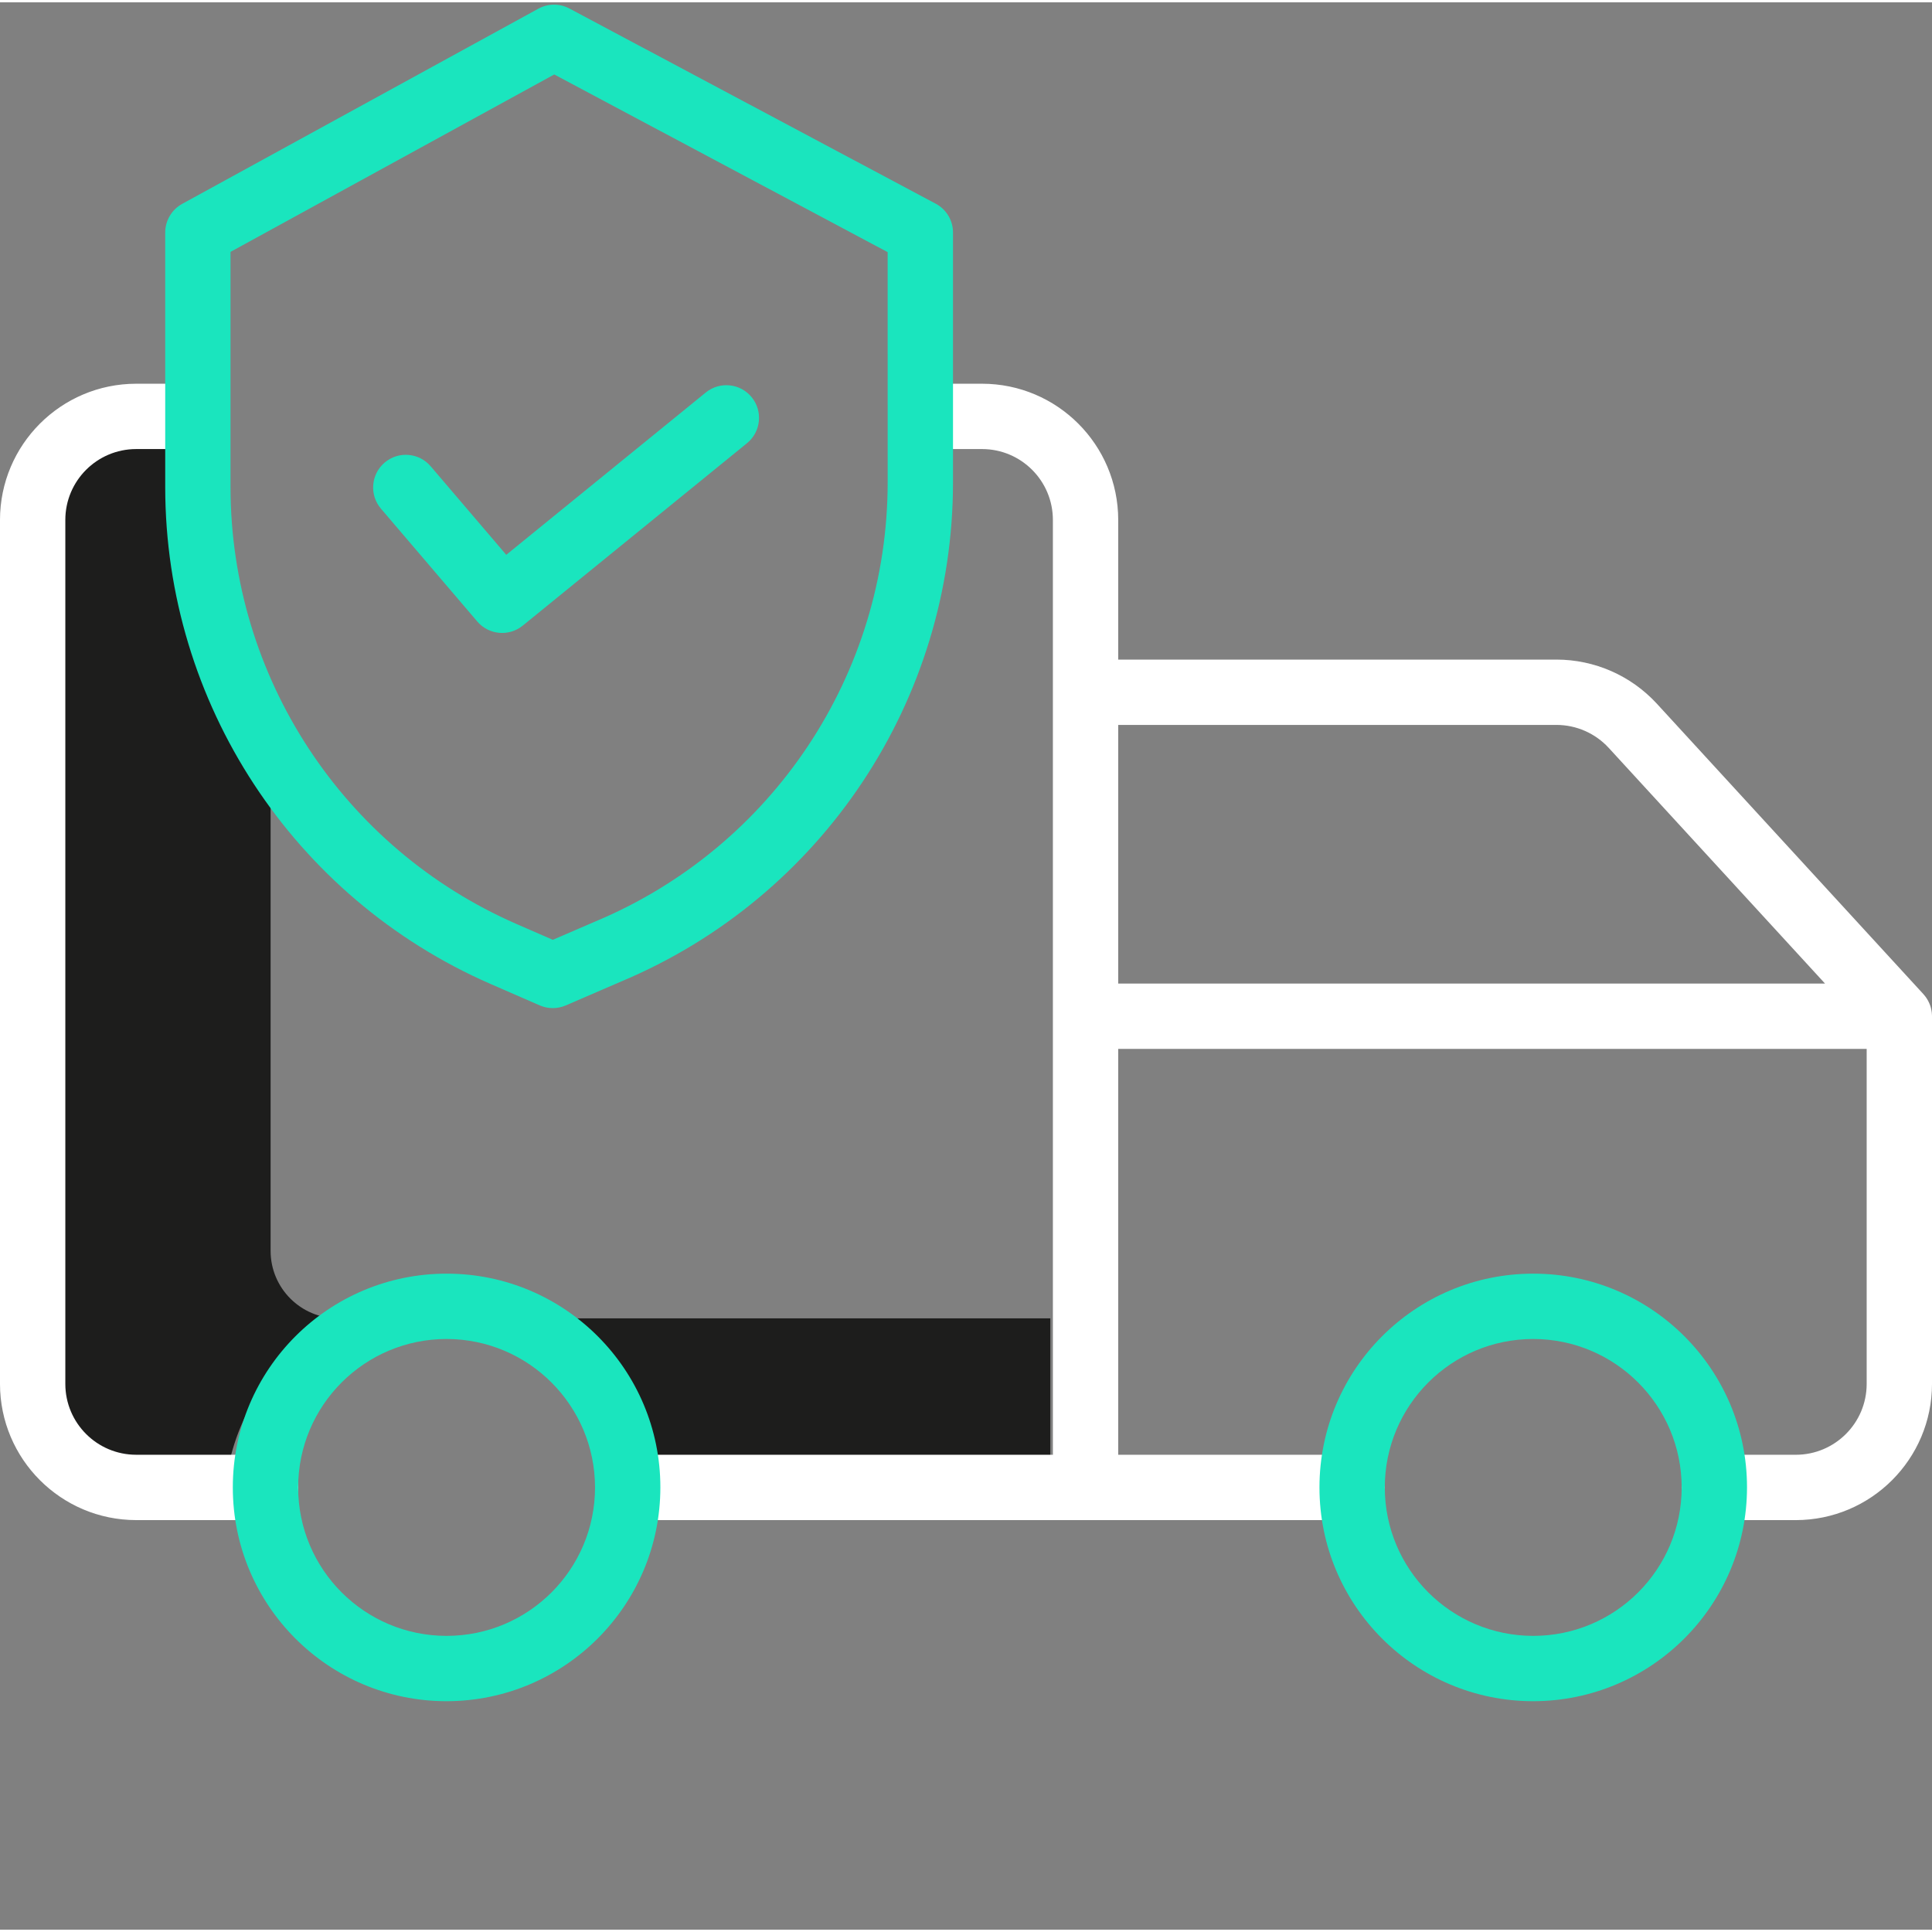 <?xml version="1.0"?>
<svg xmlns="http://www.w3.org/2000/svg" xmlns:xlink="http://www.w3.org/1999/xlink" xmlns:svgjs="http://svgjs.com/svgjs" version="1.1" width="512" height="512" x="0" y="0" viewBox="0 0 414 413" style="enable-background:new 0 0 512 512" xml:space="preserve" class=""><rect x="0" y="0" width="414" height="413" fill="#808080" stroke="none"/><g><path xmlns="http://www.w3.org/2000/svg" d="m57.988 267.559v-98.434l-22.59-80.164h-7.41c-7.973.012-14.434 6.473-14.445 14.445v197.484c.012 7.973 6.473 14.434 14.445 14.445h20.66c2.426-14.207 11.262-26.504 23.953-33.332h-.164c-7.977-.008-14.441-6.469-14.449-14.445zm0 0" fill="#1d1d1c" data-original="#d4e1f4" style="" class=""/><path xmlns="http://www.w3.org/2000/svg" d="m141.66 315.336h83.414v-33.332h-107.363c12.688 6.828 21.523 19.125 23.949 33.332zm0 0" fill="#1d1d1c" data-original="#d4e1f4" style="" class=""/><path xmlns="http://www.w3.org/2000/svg" d="m73.602 282.004h44.113c-13.77-7.41-30.344-7.41-44.113 0zm0 0" fill="#1d1d1c" data-original="#d4e1f4" style="" class=""/><path xmlns="http://www.w3.org/2000/svg" d="m56.898 311.234h-27.723c-8.379-.008-15.168-6.797-15.176-15.176v-185.156c.008-8.379 6.797-15.168 15.176-15.176h12.355c3.863 0 7-3.137 7-7 0-3.867-3.137-7-7-7h-12.355c-16.105.016-29.156 13.07-29.176 29.176v185.156c.02 16.105 13.07 29.16 29.176 29.176h27.723c3.867 0 7-3.133 7-7 0-3.863-3.133-7-7-7zm0 0" fill="#ffffff" data-original="#0635c9" style="" class=""/><path xmlns="http://www.w3.org/2000/svg" d="m413.973 216.711c-.008-.109-.02-.215-.031-.324-.016-.105-.035-.234-.055-.352-.023-.117-.043-.223-.066-.332-.023-.109-.055-.223-.086-.332s-.062-.219-.098-.328c-.039-.109-.078-.215-.117-.32-.043-.105-.086-.211-.133-.312-.047-.105-.098-.207-.148-.309-.047-.102-.102-.203-.16-.301-.059-.102-.113-.195-.176-.289-.059-.094-.129-.199-.199-.301-.07-.098-.129-.172-.195-.258-.066-.086-.156-.203-.242-.293-.035-.043-.07-.09-.109-.133l-57.121-62.238c-5.535-6.016-13.328-9.441-21.5-9.449h-93.918v-29.938c-.02-16.105-13.07-29.16-29.176-29.176h-12.332c-3.863 0-7 3.133-7 7 0 3.863 3.137 7 7 7h12.332c8.379.008 15.168 6.797 15.176 15.176v200.332h-91.105c-3.867 0-7 3.137-7 7 0 3.867 3.133 7 7 7h155.23c3.867 0 7-3.133 7-7 0-3.863-3.133-7-7-7h-50.125v-86.973h160.383v71.801c-.008 8.375-6.797 15.164-15.176 15.176h-17.465c-3.867 0-7 3.133-7 7 0 3.863 3.133 7 7 7h17.465c16.105-.02 29.16-13.07 29.176-29.18v-78.801c0-.055-.008-.113-.008-.172-.004-.125-.012-.25-.02-.375zm-174.355-61.871h93.922c4.25.008 8.305 1.789 11.18 4.914l46.355 50.508h-151.457zm0 0" fill="#ffffff" data-original="#0635c9" style="" class=""/><g xmlns="http://www.w3.org/2000/svg" fill="#1ae5be"><path d="m95.699 364.043c-25.297 0-45.809-20.508-45.809-45.809s20.512-45.809 45.809-45.809c25.301 0 45.809 20.512 45.809 45.809-.027 25.289-20.52 45.781-45.809 45.809zm0-77.617c-17.566 0-31.809 14.242-31.809 31.809s14.242 31.809 31.809 31.809c17.566 0 31.809-14.242 31.809-31.809-.02-17.559-14.25-31.789-31.809-31.809zm0 0" fill="#1ae5be" data-original="#1ae5be" style=""/><path d="m328.551 364.043c-25.297 0-45.809-20.508-45.809-45.809.004-25.301 20.512-45.809 45.809-45.809 25.301 0 45.809 20.512 45.809 45.809-.027 25.289-20.52 45.781-45.809 45.809zm0-77.617c-17.566 0-31.805 14.242-31.809 31.809 0 17.566 14.242 31.809 31.809 31.809 17.566 0 31.809-14.242 31.809-31.809-.02-17.559-14.25-31.789-31.809-31.809zm0 0" fill="#1ae5be" data-original="#1ae5be" style=""/><path d="m200.508 43.148-78.492-41.824c-2.086-1.113-4.586-1.098-6.656.039l-76.32 41.824c-2.242 1.23-3.637 3.582-3.637 6.141v54.633c.047 46.137 27.383 87.879 69.66 106.363l10.59 4.617c1.777.773 3.793.777 5.574.012l11.922-5.152c43.055-18.086 71.062-60.23 71.066-106.93v-53.543c0-2.59-1.426-4.965-3.707-6.18zm-10.293 59.723c-.012 41.082-24.66 78.148-62.539 94.043l-.051.02-9.16 3.957-7.801-3.398c-37.176-16.254-61.219-52.961-61.266-93.531v-50.488l69.367-38.016 71.445 38.07zm0 0" fill="#1ae5be" data-original="#1ae5be" style=""/><path d="m92.281 99.414c-2.512-2.941-6.93-3.289-9.871-.777-2.938 2.512-3.285 6.93-.777 9.867l20.641 24.176c2.469 2.891 6.793 3.281 9.742.883l48.074-39.109c2.98-2.445 3.422-6.84.988-9.832-2.43-2.988-6.824-3.449-9.824-1.027l-42.77 34.797zm0 0" fill="#1ae5be" data-original="#1ae5be" style=""/></g></g></svg>

